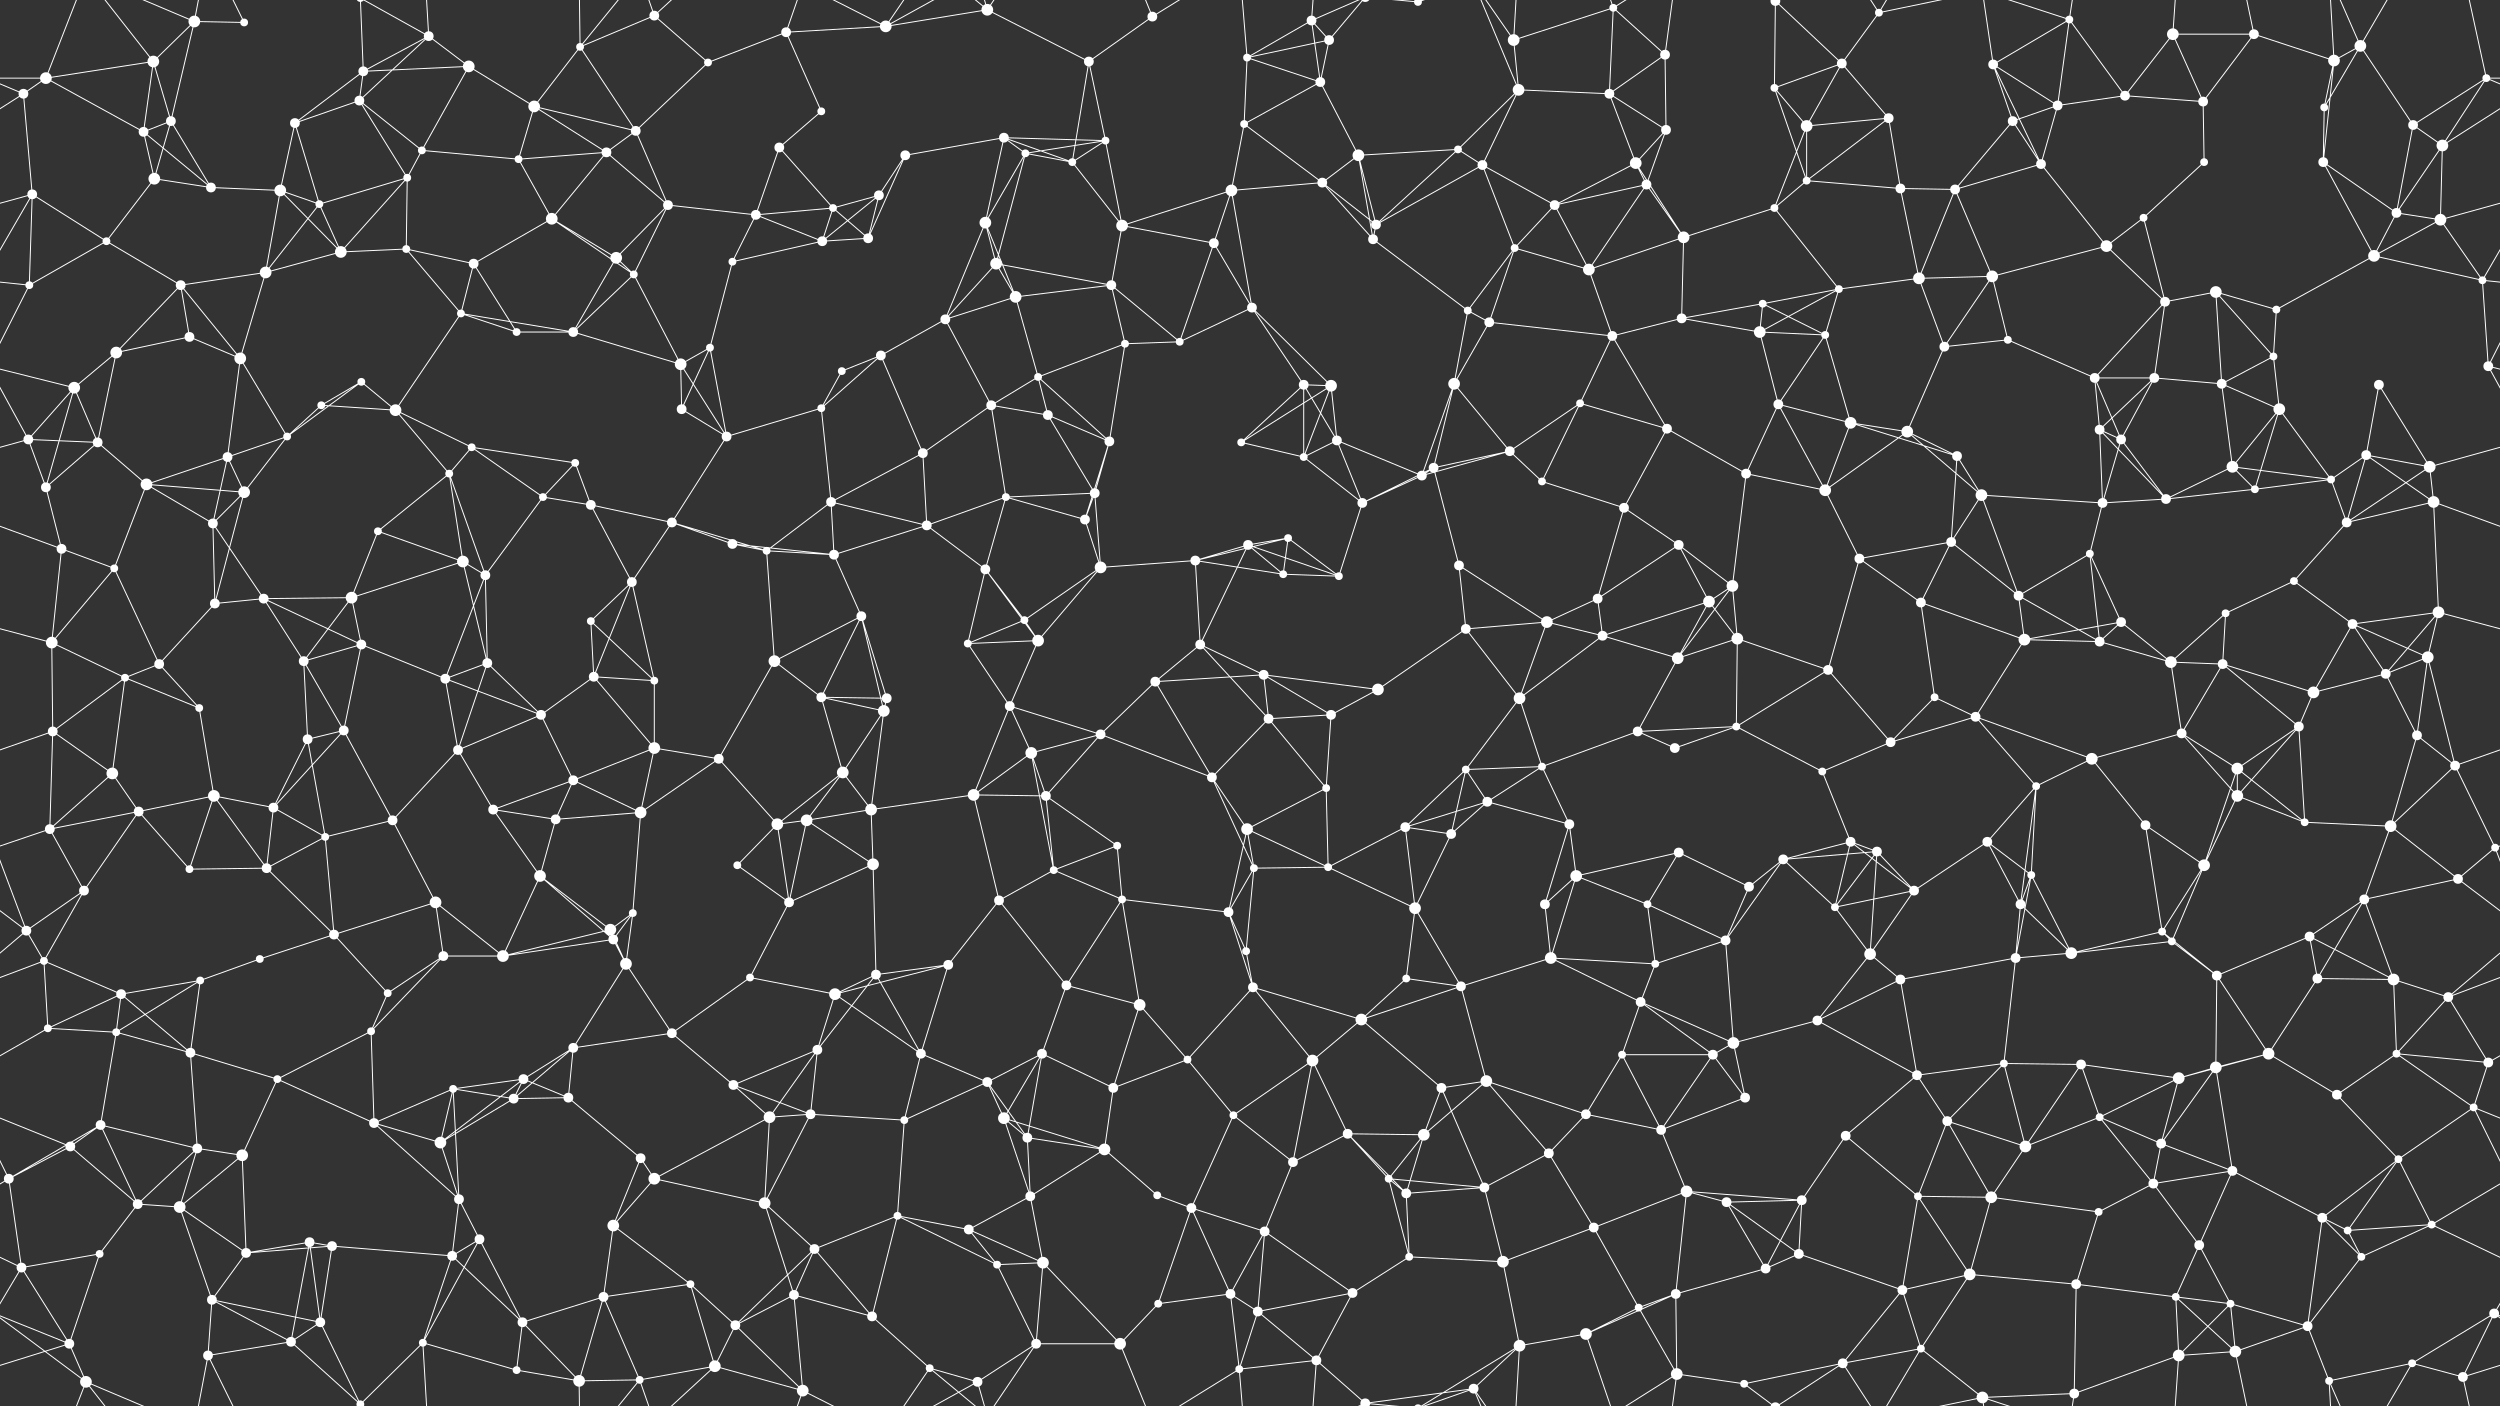 <svg xmlns="http://www.w3.org/2000/svg" width="2560" height="1440" fill="#fff"><rect width="100%" height="100%" fill="#333333" stroke="none"/><circle cx="47" cy="80" r="6"/><circle cx="157" cy="63" r="6"/><circle cx="199" cy="22" r="6"/><circle cx="250" cy="23" r="4"/><circle cx="372" cy="73" r="5"/><circle cx="439" cy="37" r="5"/><circle cx="480" cy="68" r="6"/><circle cx="594" cy="48" r="4"/><circle cx="670" cy="16" r="5"/><circle cx="725" cy="64" r="4"/><circle cx="805" cy="33" r="5"/><circle cx="907" cy="27" r="6"/><circle cx="1011" cy="10" r="6"/><circle cx="1115" cy="63" r="5"/><circle cx="1180" cy="17" r="5"/><circle cx="1277" cy="59" r="4"/><circle cx="1343" cy="21" r="5"/><circle cx="1361" cy="41" r="5"/><circle cx="1452" cy="2" r="4"/><circle cx="1452" cy="1442" r="4"/><circle cx="1550" cy="41" r="6"/><circle cx="1652" cy="8" r="4"/><circle cx="1705" cy="56" r="5"/><circle cx="1818" cy="1" r="5"/><circle cx="1818" cy="1441" r="5"/><circle cx="1886" cy="65" r="5"/><circle cx="1924" cy="13" r="4"/><circle cx="2041" cy="66" r="5"/><circle cx="2119" cy="20" r="4"/><circle cx="2225" cy="35" r="6"/><circle cx="2308" cy="35" r="5"/><circle cx="2390" cy="62" r="6"/><circle cx="2417" cy="47" r="6"/><circle cx="2546" cy="80" r="4"/><circle cx="24" cy="96" r="5"/><circle cx="147" cy="135" r="5"/><circle cx="175" cy="124" r="5"/><circle cx="302" cy="126" r="5"/><circle cx="368" cy="103" r="5"/><circle cx="432" cy="154" r="4"/><circle cx="547" cy="109" r="6"/><circle cx="621" cy="156" r="5"/><circle cx="651" cy="134" r="5"/><circle cx="798" cy="151" r="5"/><circle cx="841" cy="114" r="4"/><circle cx="927" cy="159" r="5"/><circle cx="1028" cy="141" r="5"/><circle cx="1050" cy="157" r="4"/><circle cx="1132" cy="144" r="4"/><circle cx="1274" cy="127" r="4"/><circle cx="1352" cy="84" r="5"/><circle cx="1391" cy="159" r="6"/><circle cx="1493" cy="153" r="4"/><circle cx="1555" cy="92" r="6"/><circle cx="1648" cy="96" r="5"/><circle cx="1706" cy="133" r="5"/><circle cx="1817" cy="90" r="4"/><circle cx="1850" cy="129" r="6"/><circle cx="1934" cy="121" r="5"/><circle cx="2061" cy="124" r="5"/><circle cx="2107" cy="108" r="5"/><circle cx="2176" cy="98" r="5"/><circle cx="2256" cy="104" r="5"/><circle cx="2380" cy="110" r="4"/><circle cx="2471" cy="128" r="5"/><circle cx="2501" cy="149" r="6"/><circle cx="33" cy="199" r="5"/><circle cx="158" cy="183" r="6"/><circle cx="216" cy="192" r="5"/><circle cx="287" cy="195" r="6"/><circle cx="327" cy="209" r="4"/><circle cx="417" cy="182" r="4"/><circle cx="531" cy="163" r="4"/><circle cx="565" cy="224" r="6"/><circle cx="684" cy="210" r="5"/><circle cx="774" cy="220" r="5"/><circle cx="853" cy="213" r="4"/><circle cx="900" cy="200" r="5"/><circle cx="1009" cy="228" r="6"/><circle cx="1098" cy="166" r="4"/><circle cx="1149" cy="231" r="6"/><circle cx="1261" cy="195" r="6"/><circle cx="1354" cy="187" r="5"/><circle cx="1409" cy="230" r="5"/><circle cx="1518" cy="169" r="5"/><circle cx="1592" cy="210" r="5"/><circle cx="1675" cy="167" r="6"/><circle cx="1686" cy="189" r="5"/><circle cx="1817" cy="213" r="4"/><circle cx="1850" cy="185" r="4"/><circle cx="1946" cy="193" r="5"/><circle cx="2002" cy="194" r="5"/><circle cx="2090" cy="168" r="5"/><circle cx="2195" cy="223" r="4"/><circle cx="2257" cy="166" r="4"/><circle cx="2379" cy="166" r="5"/><circle cx="2454" cy="218" r="5"/><circle cx="2499" cy="225" r="6"/><circle cx="30" cy="292" r="4"/><circle cx="109" cy="247" r="4"/><circle cx="185" cy="292" r="5"/><circle cx="272" cy="279" r="6"/><circle cx="349" cy="258" r="6"/><circle cx="416" cy="255" r="4"/><circle cx="485" cy="270" r="5"/><circle cx="631" cy="264" r="6"/><circle cx="649" cy="281" r="4"/><circle cx="750" cy="268" r="4"/><circle cx="842" cy="247" r="5"/><circle cx="889" cy="244" r="5"/><circle cx="1020" cy="270" r="6"/><circle cx="1040" cy="304" r="6"/><circle cx="1138" cy="292" r="5"/><circle cx="1243" cy="249" r="5"/><circle cx="1282" cy="315" r="5"/><circle cx="1406" cy="245" r="5"/><circle cx="1503" cy="318" r="4"/><circle cx="1551" cy="254" r="4"/><circle cx="1627" cy="276" r="6"/><circle cx="1724" cy="243" r="6"/><circle cx="1805" cy="311" r="4"/><circle cx="1883" cy="296" r="4"/><circle cx="1965" cy="285" r="6"/><circle cx="2040" cy="283" r="6"/><circle cx="2157" cy="252" r="6"/><circle cx="2217" cy="309" r="5"/><circle cx="2269" cy="299" r="6"/><circle cx="2331" cy="317" r="4"/><circle cx="2431" cy="262" r="6"/><circle cx="2542" cy="287" r="4"/><circle cx="76" cy="397" r="6"/><circle cx="119" cy="361" r="6"/><circle cx="194" cy="345" r="5"/><circle cx="246" cy="367" r="6"/><circle cx="370" cy="391" r="4"/><circle cx="472" cy="321" r="4"/><circle cx="529" cy="340" r="4"/><circle cx="587" cy="340" r="5"/><circle cx="697" cy="373" r="6"/><circle cx="727" cy="356" r="4"/><circle cx="862" cy="380" r="4"/><circle cx="902" cy="364" r="5"/><circle cx="968" cy="327" r="5"/><circle cx="1063" cy="386" r="4"/><circle cx="1152" cy="352" r="4"/><circle cx="1208" cy="350" r="4"/><circle cx="1335" cy="394" r="5"/><circle cx="1363" cy="395" r="6"/><circle cx="1489" cy="393" r="6"/><circle cx="1525" cy="330" r="5"/><circle cx="1651" cy="344" r="5"/><circle cx="1722" cy="326" r="5"/><circle cx="1802" cy="340" r="6"/><circle cx="1869" cy="343" r="4"/><circle cx="1991" cy="355" r="5"/><circle cx="2056" cy="348" r="4"/><circle cx="2145" cy="387" r="5"/><circle cx="2206" cy="387" r="5"/><circle cx="2275" cy="393" r="5"/><circle cx="2328" cy="365" r="4"/><circle cx="2436" cy="394" r="5"/><circle cx="2548" cy="375" r="5"/><circle cx="29" cy="450" r="5"/><circle cx="100" cy="453" r="5"/><circle cx="233" cy="468" r="5"/><circle cx="294" cy="447" r="4"/><circle cx="329" cy="415" r="4"/><circle cx="405" cy="420" r="6"/><circle cx="483" cy="458" r="4"/><circle cx="589" cy="474" r="4"/><circle cx="698" cy="419" r="5"/><circle cx="744" cy="447" r="5"/><circle cx="841" cy="418" r="4"/><circle cx="945" cy="464" r="5"/><circle cx="1015" cy="415" r="5"/><circle cx="1073" cy="425" r="5"/><circle cx="1136" cy="452" r="5"/><circle cx="1271" cy="453" r="4"/><circle cx="1335" cy="468" r="4"/><circle cx="1369" cy="451" r="5"/><circle cx="1468" cy="479" r="5"/><circle cx="1546" cy="462" r="5"/><circle cx="1618" cy="413" r="4"/><circle cx="1707" cy="439" r="5"/><circle cx="1821" cy="414" r="5"/><circle cx="1895" cy="433" r="6"/><circle cx="1953" cy="442" r="6"/><circle cx="2004" cy="467" r="5"/><circle cx="2150" cy="440" r="5"/><circle cx="2172" cy="450" r="5"/><circle cx="2286" cy="478" r="6"/><circle cx="2334" cy="419" r="6"/><circle cx="2423" cy="466" r="5"/><circle cx="2488" cy="478" r="6"/><circle cx="47" cy="499" r="5"/><circle cx="150" cy="496" r="6"/><circle cx="218" cy="536" r="5"/><circle cx="250" cy="504" r="6"/><circle cx="387" cy="544" r="4"/><circle cx="460" cy="485" r="4"/><circle cx="556" cy="509" r="4"/><circle cx="605" cy="517" r="5"/><circle cx="688" cy="535" r="5"/><circle cx="750" cy="557" r="5"/><circle cx="851" cy="514" r="5"/><circle cx="949" cy="538" r="5"/><circle cx="1030" cy="509" r="4"/><circle cx="1111" cy="532" r="5"/><circle cx="1121" cy="505" r="5"/><circle cx="1278" cy="558" r="5"/><circle cx="1319" cy="551" r="4"/><circle cx="1395" cy="515" r="5"/><circle cx="1456" cy="487" r="5"/><circle cx="1579" cy="493" r="4"/><circle cx="1663" cy="520" r="5"/><circle cx="1719" cy="558" r="5"/><circle cx="1788" cy="485" r="5"/><circle cx="1869" cy="502" r="6"/><circle cx="1998" cy="555" r="5"/><circle cx="2029" cy="507" r="6"/><circle cx="2153" cy="515" r="5"/><circle cx="2218" cy="511" r="5"/><circle cx="2309" cy="501" r="4"/><circle cx="2387" cy="491" r="4"/><circle cx="2403" cy="535" r="5"/><circle cx="2492" cy="514" r="6"/><circle cx="63" cy="562" r="5"/><circle cx="117" cy="582" r="4"/><circle cx="220" cy="618" r="5"/><circle cx="270" cy="613" r="5"/><circle cx="360" cy="612" r="6"/><circle cx="474" cy="575" r="6"/><circle cx="497" cy="589" r="5"/><circle cx="605" cy="636" r="4"/><circle cx="647" cy="596" r="5"/><circle cx="785" cy="564" r="4"/><circle cx="854" cy="568" r="5"/><circle cx="882" cy="631" r="5"/><circle cx="1009" cy="583" r="5"/><circle cx="1049" cy="635" r="4"/><circle cx="1127" cy="581" r="6"/><circle cx="1224" cy="574" r="5"/><circle cx="1314" cy="588" r="4"/><circle cx="1371" cy="590" r="4"/><circle cx="1494" cy="579" r="5"/><circle cx="1584" cy="637" r="6"/><circle cx="1636" cy="613" r="5"/><circle cx="1750" cy="616" r="6"/><circle cx="1774" cy="600" r="6"/><circle cx="1904" cy="572" r="5"/><circle cx="1967" cy="617" r="5"/><circle cx="2067" cy="610" r="5"/><circle cx="2140" cy="567" r="4"/><circle cx="2172" cy="637" r="5"/><circle cx="2279" cy="628" r="4"/><circle cx="2349" cy="595" r="4"/><circle cx="2409" cy="639" r="5"/><circle cx="2497" cy="627" r="6"/><circle cx="53" cy="658" r="6"/><circle cx="128" cy="694" r="4"/><circle cx="163" cy="680" r="5"/><circle cx="311" cy="677" r="5"/><circle cx="370" cy="660" r="5"/><circle cx="456" cy="695" r="5"/><circle cx="499" cy="679" r="5"/><circle cx="608" cy="693" r="5"/><circle cx="670" cy="697" r="4"/><circle cx="793" cy="677" r="6"/><circle cx="841" cy="714" r="5"/><circle cx="908" cy="715" r="5"/><circle cx="991" cy="659" r="4"/><circle cx="1063" cy="656" r="6"/><circle cx="1183" cy="698" r="5"/><circle cx="1229" cy="660" r="5"/><circle cx="1294" cy="691" r="5"/><circle cx="1411" cy="706" r="6"/><circle cx="1501" cy="644" r="5"/><circle cx="1556" cy="715" r="6"/><circle cx="1641" cy="651" r="5"/><circle cx="1718" cy="674" r="6"/><circle cx="1779" cy="654" r="6"/><circle cx="1872" cy="686" r="5"/><circle cx="1981" cy="714" r="4"/><circle cx="2073" cy="655" r="6"/><circle cx="2150" cy="657" r="5"/><circle cx="2223" cy="678" r="6"/><circle cx="2276" cy="680" r="5"/><circle cx="2369" cy="709" r="6"/><circle cx="2443" cy="690" r="5"/><circle cx="2486" cy="673" r="6"/><circle cx="54" cy="749" r="5"/><circle cx="115" cy="792" r="6"/><circle cx="204" cy="725" r="4"/><circle cx="315" cy="757" r="5"/><circle cx="352" cy="748" r="5"/><circle cx="469" cy="768" r="5"/><circle cx="554" cy="732" r="5"/><circle cx="587" cy="799" r="5"/><circle cx="670" cy="766" r="6"/><circle cx="736" cy="777" r="5"/><circle cx="863" cy="791" r="6"/><circle cx="905" cy="728" r="6"/><circle cx="1034" cy="723" r="5"/><circle cx="1056" cy="771" r="6"/><circle cx="1127" cy="752" r="5"/><circle cx="1241" cy="796" r="5"/><circle cx="1299" cy="736" r="5"/><circle cx="1363" cy="732" r="5"/><circle cx="1501" cy="788" r="4"/><circle cx="1579" cy="785" r="4"/><circle cx="1677" cy="749" r="5"/><circle cx="1715" cy="766" r="5"/><circle cx="1778" cy="744" r="4"/><circle cx="1866" cy="790" r="4"/><circle cx="1936" cy="760" r="5"/><circle cx="2023" cy="734" r="5"/><circle cx="2142" cy="777" r="6"/><circle cx="2234" cy="751" r="5"/><circle cx="2291" cy="787" r="6"/><circle cx="2354" cy="744" r="5"/><circle cx="2475" cy="753" r="5"/><circle cx="2514" cy="784" r="5"/><circle cx="51" cy="849" r="5"/><circle cx="142" cy="831" r="5"/><circle cx="219" cy="815" r="6"/><circle cx="280" cy="827" r="5"/><circle cx="333" cy="857" r="4"/><circle cx="402" cy="840" r="5"/><circle cx="505" cy="829" r="5"/><circle cx="569" cy="839" r="5"/><circle cx="656" cy="832" r="6"/><circle cx="796" cy="844" r="6"/><circle cx="826" cy="840" r="6"/><circle cx="892" cy="829" r="6"/><circle cx="997" cy="814" r="6"/><circle cx="1071" cy="815" r="5"/><circle cx="1144" cy="866" r="4"/><circle cx="1277" cy="849" r="6"/><circle cx="1358" cy="807" r="4"/><circle cx="1439" cy="847" r="5"/><circle cx="1486" cy="854" r="5"/><circle cx="1523" cy="821" r="5"/><circle cx="1607" cy="844" r="5"/><circle cx="1719" cy="873" r="5"/><circle cx="1826" cy="880" r="5"/><circle cx="1895" cy="862" r="5"/><circle cx="1922" cy="872" r="5"/><circle cx="2035" cy="862" r="5"/><circle cx="2085" cy="805" r="4"/><circle cx="2197" cy="845" r="5"/><circle cx="2291" cy="815" r="6"/><circle cx="2360" cy="842" r="4"/><circle cx="2448" cy="846" r="6"/><circle cx="2555" cy="868" r="4"/><circle cx="27" cy="953" r="5"/><circle cx="86" cy="912" r="5"/><circle cx="194" cy="890" r="4"/><circle cx="273" cy="889" r="5"/><circle cx="342" cy="957" r="5"/><circle cx="446" cy="924" r="6"/><circle cx="553" cy="897" r="6"/><circle cx="625" cy="952" r="6"/><circle cx="648" cy="935" r="4"/><circle cx="755" cy="886" r="4"/><circle cx="808" cy="924" r="5"/><circle cx="894" cy="885" r="6"/><circle cx="1023" cy="922" r="5"/><circle cx="1079" cy="891" r="4"/><circle cx="1149" cy="921" r="4"/><circle cx="1258" cy="934" r="5"/><circle cx="1284" cy="889" r="4"/><circle cx="1360" cy="888" r="4"/><circle cx="1449" cy="930" r="6"/><circle cx="1582" cy="926" r="5"/><circle cx="1614" cy="897" r="6"/><circle cx="1687" cy="926" r="4"/><circle cx="1791" cy="908" r="5"/><circle cx="1879" cy="929" r="4"/><circle cx="1960" cy="912" r="5"/><circle cx="2069" cy="926" r="5"/><circle cx="2080" cy="896" r="4"/><circle cx="2214" cy="954" r="4"/><circle cx="2257" cy="886" r="6"/><circle cx="2365" cy="959" r="5"/><circle cx="2421" cy="921" r="5"/><circle cx="2517" cy="900" r="5"/><circle cx="45" cy="984" r="4"/><circle cx="124" cy="1018" r="5"/><circle cx="205" cy="1004" r="4"/><circle cx="266" cy="982" r="4"/><circle cx="397" cy="1017" r="4"/><circle cx="454" cy="979" r="5"/><circle cx="515" cy="979" r="6"/><circle cx="628" cy="962" r="5"/><circle cx="641" cy="987" r="6"/><circle cx="768" cy="1001" r="4"/><circle cx="855" cy="1018" r="6"/><circle cx="897" cy="998" r="5"/><circle cx="971" cy="988" r="5"/><circle cx="1092" cy="1009" r="5"/><circle cx="1167" cy="1029" r="6"/><circle cx="1276" cy="974" r="4"/><circle cx="1283" cy="1011" r="5"/><circle cx="1440" cy="1002" r="4"/><circle cx="1496" cy="1010" r="5"/><circle cx="1588" cy="981" r="6"/><circle cx="1680" cy="1026" r="5"/><circle cx="1695" cy="987" r="4"/><circle cx="1767" cy="963" r="5"/><circle cx="1915" cy="977" r="6"/><circle cx="1946" cy="1003" r="5"/><circle cx="2064" cy="981" r="5"/><circle cx="2121" cy="976" r="6"/><circle cx="2224" cy="964" r="4"/><circle cx="2270" cy="999" r="5"/><circle cx="2373" cy="1002" r="5"/><circle cx="2451" cy="1003" r="6"/><circle cx="2507" cy="1021" r="5"/><circle cx="49" cy="1053" r="4"/><circle cx="119" cy="1057" r="4"/><circle cx="195" cy="1078" r="5"/><circle cx="284" cy="1105" r="4"/><circle cx="380" cy="1056" r="4"/><circle cx="464" cy="1115" r="4"/><circle cx="536" cy="1105" r="5"/><circle cx="587" cy="1073" r="5"/><circle cx="688" cy="1058" r="5"/><circle cx="751" cy="1111" r="5"/><circle cx="837" cy="1075" r="5"/><circle cx="943" cy="1079" r="5"/><circle cx="1011" cy="1108" r="5"/><circle cx="1067" cy="1079" r="5"/><circle cx="1140" cy="1114" r="5"/><circle cx="1216" cy="1085" r="4"/><circle cx="1344" cy="1086" r="6"/><circle cx="1394" cy="1044" r="6"/><circle cx="1476" cy="1114" r="5"/><circle cx="1522" cy="1107" r="6"/><circle cx="1661" cy="1080" r="4"/><circle cx="1754" cy="1080" r="5"/><circle cx="1775" cy="1068" r="6"/><circle cx="1861" cy="1045" r="5"/><circle cx="1963" cy="1101" r="5"/><circle cx="2052" cy="1089" r="4"/><circle cx="2131" cy="1090" r="5"/><circle cx="2231" cy="1104" r="6"/><circle cx="2269" cy="1093" r="6"/><circle cx="2323" cy="1079" r="6"/><circle cx="2454" cy="1079" r="4"/><circle cx="2548" cy="1088" r="5"/><circle cx="72" cy="1174" r="5"/><circle cx="103" cy="1152" r="5"/><circle cx="202" cy="1176" r="5"/><circle cx="248" cy="1183" r="6"/><circle cx="383" cy="1150" r="5"/><circle cx="451" cy="1170" r="6"/><circle cx="526" cy="1125" r="5"/><circle cx="582" cy="1124" r="5"/><circle cx="656" cy="1186" r="5"/><circle cx="788" cy="1144" r="6"/><circle cx="830" cy="1141" r="5"/><circle cx="926" cy="1147" r="4"/><circle cx="1028" cy="1145" r="6"/><circle cx="1052" cy="1165" r="5"/><circle cx="1131" cy="1177" r="6"/><circle cx="1263" cy="1142" r="4"/><circle cx="1324" cy="1190" r="5"/><circle cx="1380" cy="1161" r="5"/><circle cx="1458" cy="1162" r="6"/><circle cx="1586" cy="1181" r="5"/><circle cx="1624" cy="1141" r="5"/><circle cx="1701" cy="1157" r="5"/><circle cx="1787" cy="1124" r="5"/><circle cx="1890" cy="1163" r="5"/><circle cx="1994" cy="1148" r="5"/><circle cx="2074" cy="1174" r="6"/><circle cx="2150" cy="1144" r="4"/><circle cx="2213" cy="1171" r="5"/><circle cx="2286" cy="1199" r="5"/><circle cx="2393" cy="1121" r="5"/><circle cx="2456" cy="1187" r="4"/><circle cx="2533" cy="1134" r="4"/><circle cx="9" cy="1207" r="5"/><circle cx="141" cy="1233" r="5"/><circle cx="184" cy="1236" r="6"/><circle cx="317" cy="1272" r="5"/><circle cx="340" cy="1276" r="5"/><circle cx="470" cy="1228" r="5"/><circle cx="491" cy="1269" r="5"/><circle cx="628" cy="1255" r="6"/><circle cx="670" cy="1207" r="6"/><circle cx="783" cy="1232" r="6"/><circle cx="834" cy="1279" r="5"/><circle cx="919" cy="1245" r="4"/><circle cx="992" cy="1259" r="5"/><circle cx="1055" cy="1225" r="5"/><circle cx="1185" cy="1224" r="4"/><circle cx="1220" cy="1237" r="5"/><circle cx="1295" cy="1261" r="5"/><circle cx="1422" cy="1207" r="4"/><circle cx="1440" cy="1222" r="5"/><circle cx="1520" cy="1216" r="5"/><circle cx="1632" cy="1257" r="5"/><circle cx="1727" cy="1220" r="6"/><circle cx="1768" cy="1231" r="5"/><circle cx="1845" cy="1229" r="5"/><circle cx="1964" cy="1225" r="4"/><circle cx="2039" cy="1226" r="6"/><circle cx="2149" cy="1241" r="4"/><circle cx="2205" cy="1212" r="5"/><circle cx="2252" cy="1275" r="5"/><circle cx="2378" cy="1247" r="5"/><circle cx="2404" cy="1260" r="4"/><circle cx="2490" cy="1254" r="4"/><circle cx="22" cy="1298" r="5"/><circle cx="102" cy="1284" r="4"/><circle cx="217" cy="1331" r="5"/><circle cx="252" cy="1283" r="5"/><circle cx="328" cy="1354" r="5"/><circle cx="463" cy="1286" r="5"/><circle cx="535" cy="1354" r="5"/><circle cx="618" cy="1328" r="5"/><circle cx="707" cy="1315" r="4"/><circle cx="753" cy="1357" r="5"/><circle cx="813" cy="1326" r="5"/><circle cx="893" cy="1348" r="5"/><circle cx="1021" cy="1295" r="4"/><circle cx="1068" cy="1293" r="6"/><circle cx="1186" cy="1335" r="4"/><circle cx="1260" cy="1325" r="5"/><circle cx="1288" cy="1343" r="5"/><circle cx="1385" cy="1324" r="5"/><circle cx="1443" cy="1287" r="4"/><circle cx="1539" cy="1292" r="6"/><circle cx="1678" cy="1339" r="4"/><circle cx="1716" cy="1325" r="5"/><circle cx="1808" cy="1299" r="5"/><circle cx="1842" cy="1284" r="5"/><circle cx="1948" cy="1321" r="5"/><circle cx="2017" cy="1305" r="6"/><circle cx="2126" cy="1315" r="5"/><circle cx="2228" cy="1328" r="4"/><circle cx="2284" cy="1335" r="4"/><circle cx="2363" cy="1358" r="5"/><circle cx="2418" cy="1287" r="4"/><circle cx="2554" cy="1345" r="5"/><circle cx="71" cy="1376" r="5"/><circle cx="88" cy="1415" r="6"/><circle cx="213" cy="1388" r="5"/><circle cx="298" cy="1374" r="5"/><circle cx="369" cy="1438" r="4"/><circle cx="369" cy="-2" r="4"/><circle cx="433" cy="1375" r="4"/><circle cx="529" cy="1403" r="4"/><circle cx="593" cy="1414" r="6"/><circle cx="655" cy="1413" r="4"/><circle cx="732" cy="1399" r="6"/><circle cx="822" cy="1424" r="6"/><circle cx="952" cy="1401" r="4"/><circle cx="1001" cy="1415" r="5"/><circle cx="1061" cy="1376" r="5"/><circle cx="1147" cy="1376" r="6"/><circle cx="1269" cy="1402" r="4"/><circle cx="1348" cy="1393" r="5"/><circle cx="1398" cy="1437" r="5"/><circle cx="1398" cy="-3" r="5"/><circle cx="1509" cy="1422" r="5"/><circle cx="1556" cy="1378" r="6"/><circle cx="1624" cy="1366" r="6"/><circle cx="1717" cy="1407" r="6"/><circle cx="1786" cy="1417" r="4"/><circle cx="1887" cy="1396" r="5"/><circle cx="1967" cy="1381" r="4"/><circle cx="2030" cy="1431" r="6"/><circle cx="2124" cy="1427" r="5"/><circle cx="2231" cy="1388" r="6"/><circle cx="2289" cy="1384" r="6"/><circle cx="2385" cy="1414" r="4"/><circle cx="2470" cy="1396" r="4"/><circle cx="2522" cy="1410" r="5"/><path stroke="#fff" d="M47 80L157 63M47 80L-14 80M47 80L24 96M47 80L147 135M47 80L88 -25M2607 80L2546 80M47 1520L88 1415M157 63L199 22M157 63L147 135M157 63L175 124M157 63L88 -25M157 1503L88 1415M199 22L250 23M199 22L175 124M199 22L88 -25M199 22L213 -52M199 1462L88 1415M199 1462L213 1388M250 23L213 -52M250 1463L213 1388M372 73L439 37M372 73L480 68M372 73L302 126M372 73L368 103M372 73L369 -2M372 1513L369 1438M439 37L480 68M439 37L368 103M439 37L369 -2M439 37L433 -65M439 1477L369 1438M439 1477L433 1375M480 68L432 154M480 68L547 109M594 48L670 16M594 48L547 109M594 48L651 134M594 48L593 -26M594 48L655 -27M594 1488L593 1414M594 1488L655 1413M670 16L725 64M670 16L655 -27M670 16L732 -41M670 1456L655 1413M670 1456L732 1399M725 64L805 33M725 64L651 134M805 33L907 27M805 33L841 114M805 33L822 -16M805 1473L822 1424M907 27L1011 10M907 27L822 -16M907 27L952 -39M907 27L1001 -25M907 1467L822 1424M907 1467L952 1401M907 1467L1001 1415M1011 10L1115 63M1011 10L952 -39M1011 10L1001 -25M1011 10L1061 -64M1011 1450L952 1401M1011 1450L1001 1415M1011 1450L1061 1376M1115 63L1180 17M1115 63L1132 144M1115 63L1098 166M1180 17L1147 -64M1180 17L1269 -38M1180 1457L1147 1376M1180 1457L1269 1402M1277 59L1343 21M1277 59L1361 41M1277 59L1274 127M1277 59L1352 84M1277 59L1269 -38M1277 1499L1269 1402M1343 21L1361 41M1343 21L1352 84M1343 21L1348 -47M1343 21L1398 -3M1343 1461L1348 1393M1343 1461L1398 1437M1361 41L1352 84M1361 41L1398 -3M1361 1481L1398 1437M1452 2L1398 -3M1452 2L1509 -18M1452 2L1556 -62M1452 1442L1398 1437M1452 1442L1509 1422M1452 1442L1556 1378M1550 41L1652 8M1550 41L1555 92M1550 41L1509 -18M1550 41L1556 -62M1550 1481L1509 1422M1550 1481L1556 1378M1652 8L1705 56M1652 8L1648 96M1652 8L1624 -74M1652 8L1717 -33M1652 1448L1624 1366M1652 1448L1717 1407M1705 56L1648 96M1705 56L1706 133M1705 56L1717 -33M1705 1496L1717 1407M1818 1L1886 65M1818 1L1817 90M1818 1L1786 -23M1818 1L1887 -44M1818 1441L1786 1417M1818 1441L1887 1396M1886 65L1924 13M1886 65L1817 90M1886 65L1850 129M1886 65L1934 121M1924 13L1887 -44M1924 13L1967 -59M1924 13L2030 -9M1924 1453L1887 1396M1924 1453L1967 1381M1924 1453L2030 1431M2041 66L2119 20M2041 66L2061 124M2041 66L2107 108M2041 66L2090 168M2041 66L2030 -9M2041 1506L2030 1431M2119 20L2107 108M2119 20L2176 98M2119 20L2030 -9M2119 20L2124 -13M2119 1460L2030 1431M2119 1460L2124 1427M2225 35L2308 35M2225 35L2176 98M2225 35L2256 104M2225 35L2231 -52M2225 1475L2231 1388M2308 35L2390 62M2308 35L2256 104M2308 35L2289 -56M2308 1475L2289 1384M2390 62L2417 47M2390 62L2380 110M2390 62L2379 166M2390 62L2385 -26M2390 1502L2385 1414M2417 47L2380 110M2417 47L2471 128M2417 47L2385 -26M2417 47L2470 -44M2417 1487L2385 1414M2417 1487L2470 1396M2546 80L2584 96M2546 80L2471 128M2546 80L2501 149M2546 80L2522 -30M-14 80L24 96M2546 1520L2522 1410M24 96L-59 149M24 96L33 199M2584 96L2501 149M147 135L175 124M147 135L158 183M147 135L216 192M175 124L158 183M175 124L216 192M302 126L368 103M302 126L287 195M302 126L327 209M368 103L432 154M368 103L417 182M432 154L417 182M432 154L531 163M547 109L621 156M547 109L651 134M547 109L531 163M621 156L651 134M621 156L531 163M621 156L565 224M621 156L684 210M651 134L684 210M798 151L841 114M798 151L774 220M798 151L853 213M927 159L1028 141M927 159L900 200M927 159L889 244M1028 141L1050 157M1028 141L1132 144M1028 141L1009 228M1028 141L1098 166M1050 157L1132 144M1050 157L1009 228M1050 157L1098 166M1050 157L1020 270M1132 144L1098 166M1132 144L1149 231M1274 127L1352 84M1274 127L1261 195M1274 127L1354 187M1352 84L1391 159M1391 159L1493 153M1391 159L1354 187M1391 159L1409 230M1391 159L1406 245M1493 153L1555 92M1493 153L1409 230M1493 153L1518 169M1555 92L1648 96M1555 92L1518 169M1555 92L1509 -18M1555 1532L1509 1422M1648 96L1706 133M1648 96L1675 167M1706 133L1675 167M1706 133L1686 189M1817 90L1850 129M1817 90L1850 185M1850 129L1934 121M1850 129L1817 213M1850 129L1850 185M1934 121L1850 185M1934 121L1946 193M2061 124L2107 108M2061 124L2002 194M2061 124L2090 168M2107 108L2176 98M2107 108L2090 168M2176 98L2256 104M2256 104L2257 166M2380 110L2379 166M2471 128L2501 149M2471 128L2454 218M2501 149L2454 218M2501 149L2499 225M33 199L-61 225M33 199L30 292M33 199L109 247M33 199L-18 287M2593 199L2499 225M2593 199L2542 287M158 183L216 192M158 183L109 247M216 192L287 195M287 195L327 209M287 195L272 279M287 195L349 258M327 209L417 182M327 209L272 279M327 209L349 258M417 182L349 258M417 182L416 255M531 163L565 224M565 224L485 270M565 224L631 264M565 224L649 281M684 210L774 220M684 210L631 264M684 210L649 281M774 220L853 213M774 220L750 268M774 220L842 247M853 213L900 200M853 213L842 247M853 213L889 244M900 200L842 247M900 200L889 244M1009 228L1020 270M1009 228L1040 304M1009 228L968 327M1098 166L1149 231M1149 231L1261 195M1149 231L1138 292M1149 231L1243 249M1261 195L1354 187M1261 195L1243 249M1261 195L1282 315M1354 187L1409 230M1354 187L1406 245M1409 230L1518 169M1409 230L1406 245M1518 169L1592 210M1518 169L1551 254M1592 210L1675 167M1592 210L1686 189M1592 210L1551 254M1592 210L1627 276M1675 167L1686 189M1675 167L1724 243M1686 189L1627 276M1686 189L1724 243M1817 213L1850 185M1817 213L1724 243M1817 213L1883 296M1850 185L1946 193M1946 193L2002 194M1946 193L1965 285M2002 194L2090 168M2002 194L1965 285M2002 194L2040 283M2090 168L2157 252M2195 223L2257 166M2195 223L2157 252M2195 223L2217 309M2379 166L2454 218M2379 166L2431 262M2454 218L2499 225M2454 218L2431 262M2499 225L2431 262M2499 225L2542 287M30 292L109 247M30 292L-18 287M30 292L-12 375M2590 292L2542 287M2590 292L2548 375M109 247L185 292M185 292L272 279M185 292L119 361M185 292L194 345M185 292L246 367M272 279L349 258M272 279L246 367M349 258L416 255M416 255L485 270M416 255L472 321M485 270L472 321M485 270L529 340M631 264L649 281M631 264L587 340M649 281L587 340M649 281L697 373M750 268L842 247M750 268L727 356M842 247L889 244M1020 270L1040 304M1020 270L1138 292M1020 270L968 327M1040 304L1138 292M1040 304L968 327M1040 304L1063 386M1138 292L1152 352M1138 292L1208 350M1243 249L1282 315M1243 249L1208 350M1282 315L1208 350M1282 315L1335 394M1282 315L1363 395M1406 245L1503 318M1503 318L1551 254M1503 318L1489 393M1503 318L1525 330M1551 254L1627 276M1551 254L1525 330M1627 276L1724 243M1627 276L1651 344M1724 243L1722 326M1805 311L1883 296M1805 311L1722 326M1805 311L1802 340M1805 311L1869 343M1883 296L1965 285M1883 296L1802 340M1883 296L1869 343M1965 285L2040 283M1965 285L1991 355M2040 283L2157 252M2040 283L1991 355M2040 283L2056 348M2157 252L2217 309M2217 309L2269 299M2217 309L2145 387M2217 309L2206 387M2269 299L2331 317M2269 299L2275 393M2269 299L2328 365M2331 317L2431 262M2331 317L2328 365M2431 262L2542 287M2542 287L2548 375M76 397L119 361M76 397L-12 375M76 397L29 450M76 397L100 453M76 397L47 499M2636 397L2548 375M119 361L194 345M119 361L100 453M194 345L246 367M246 367L233 468M246 367L294 447M370 391L294 447M370 391L329 415M370 391L405 420M472 321L529 340M472 321L587 340M472 321L405 420M529 340L587 340M587 340L697 373M697 373L727 356M697 373L698 419M697 373L744 447M727 356L698 419M727 356L744 447M862 380L902 364M862 380L841 418M902 364L968 327M902 364L841 418M902 364L945 464M968 327L1015 415M1063 386L1152 352M1063 386L1015 415M1063 386L1073 425M1063 386L1136 452M1152 352L1208 350M1152 352L1136 452M1335 394L1363 395M1335 394L1271 453M1335 394L1335 468M1335 394L1369 451M1363 395L1271 453M1363 395L1335 468M1363 395L1369 451M1489 393L1525 330M1489 393L1468 479M1489 393L1546 462M1489 393L1456 487M1525 330L1651 344M1651 344L1722 326M1651 344L1618 413M1651 344L1707 439M1722 326L1802 340M1802 340L1869 343M1802 340L1821 414M1869 343L1821 414M1869 343L1895 433M1991 355L2056 348M1991 355L1953 442M2056 348L2145 387M2145 387L2206 387M2145 387L2150 440M2145 387L2172 450M2206 387L2275 393M2206 387L2150 440M2206 387L2172 450M2275 393L2328 365M2275 393L2286 478M2275 393L2334 419M2328 365L2334 419M2436 394L2423 466M2436 394L2488 478M2548 375L2589 450M-12 375L29 450M29 450L100 453M29 450L-72 478M29 450L47 499M2589 450L2488 478M100 453L47 499M100 453L150 496M233 468L294 447M233 468L150 496M233 468L218 536M233 468L250 504M294 447L329 415M294 447L250 504M329 415L405 420M405 420L483 458M405 420L460 485M483 458L589 474M483 458L460 485M483 458L556 509M589 474L556 509M589 474L605 517M698 419L744 447M744 447L841 418M744 447L688 535M841 418L851 514M945 464L1015 415M945 464L851 514M945 464L949 538M1015 415L1073 425M1015 415L1030 509M1073 425L1136 452M1073 425L1121 505M1136 452L1111 532M1136 452L1121 505M1271 453L1335 468M1335 468L1369 451M1335 468L1395 515M1369 451L1395 515M1369 451L1456 487M1468 479L1546 462M1468 479L1395 515M1468 479L1456 487M1468 479L1494 579M1546 462L1618 413M1546 462L1456 487M1546 462L1579 493M1618 413L1707 439M1618 413L1579 493M1707 439L1663 520M1707 439L1788 485M1821 414L1895 433M1821 414L1788 485M1821 414L1869 502M1895 433L1953 442M1895 433L2004 467M1895 433L1869 502M1953 442L2004 467M1953 442L1869 502M1953 442L2029 507M2004 467L1998 555M2004 467L2029 507M2150 440L2172 450M2150 440L2153 515M2150 440L2218 511M2172 450L2153 515M2172 450L2218 511M2286 478L2334 419M2286 478L2218 511M2286 478L2309 501M2286 478L2387 491M2334 419L2309 501M2334 419L2387 491M2423 466L2488 478M2423 466L2387 491M2423 466L2403 535M2423 466L2492 514M2488 478L2403 535M2488 478L2492 514M47 499L63 562M150 496L218 536M150 496L250 504M150 496L117 582M218 536L250 504M218 536L220 618M218 536L270 613M250 504L220 618M387 544L460 485M387 544L360 612M387 544L474 575M460 485L474 575M460 485L497 589M556 509L605 517M556 509L497 589M605 517L688 535M605 517L647 596M688 535L750 557M688 535L647 596M688 535L785 564M750 557L785 564M750 557L854 568M851 514L949 538M851 514L785 564M851 514L854 568M949 538L1030 509M949 538L854 568M949 538L1009 583M1030 509L1111 532M1030 509L1121 505M1030 509L1009 583M1111 532L1121 505M1111 532L1127 581M1121 505L1127 581M1278 558L1319 551M1278 558L1224 574M1278 558L1314 588M1278 558L1371 590M1278 558L1229 660M1319 551L1224 574M1319 551L1314 588M1319 551L1371 590M1395 515L1456 487M1395 515L1371 590M1579 493L1663 520M1663 520L1719 558M1663 520L1636 613M1719 558L1636 613M1719 558L1750 616M1719 558L1774 600M1788 485L1869 502M1788 485L1774 600M1869 502L1904 572M1998 555L2029 507M1998 555L1904 572M1998 555L1967 617M1998 555L2067 610M2029 507L2153 515M2029 507L2067 610M2153 515L2218 511M2153 515L2140 567M2218 511L2309 501M2309 501L2387 491M2387 491L2403 535M2403 535L2492 514M2403 535L2349 595M2492 514L2623 562M2492 514L2497 627M-68 514L63 562M63 562L117 582M63 562L53 658M117 582L53 658M117 582L163 680M220 618L270 613M220 618L163 680M270 613L360 612M270 613L311 677M270 613L370 660M360 612L474 575M360 612L311 677M360 612L370 660M474 575L497 589M474 575L499 679M497 589L456 695M497 589L499 679M605 636L647 596M605 636L608 693M605 636L670 697M647 596L608 693M647 596L670 697M785 564L854 568M785 564L793 677M854 568L882 631M882 631L793 677M882 631L841 714M882 631L908 715M882 631L905 728M1009 583L1049 635M1009 583L991 659M1009 583L1063 656M1049 635L1127 581M1049 635L991 659M1049 635L1063 656M1127 581L1224 574M1127 581L1063 656M1224 574L1314 588M1224 574L1229 660M1314 588L1371 590M1494 579L1584 637M1494 579L1501 644M1584 637L1636 613M1584 637L1501 644M1584 637L1556 715M1584 637L1641 651M1636 613L1641 651M1750 616L1774 600M1750 616L1641 651M1750 616L1718 674M1750 616L1779 654M1774 600L1718 674M1774 600L1779 654M1904 572L1967 617M1904 572L1872 686M1967 617L1981 714M1967 617L2073 655M2067 610L2140 567M2067 610L2073 655M2067 610L2150 657M2140 567L2172 637M2140 567L2150 657M2172 637L2073 655M2172 637L2150 657M2172 637L2223 678M2279 628L2349 595M2279 628L2223 678M2279 628L2276 680M2349 595L2409 639M2409 639L2497 627M2409 639L2369 709M2409 639L2443 690M2409 639L2486 673M2497 627L2613 658M2497 627L2443 690M2497 627L2486 673M-63 627L53 658M53 658L128 694M53 658L54 749M128 694L163 680M128 694L54 749M128 694L115 792M128 694L204 725M163 680L204 725M311 677L370 660M311 677L315 757M311 677L352 748M370 660L456 695M370 660L352 748M456 695L499 679M456 695L469 768M456 695L554 732M499 679L469 768M499 679L554 732M608 693L670 697M608 693L554 732M608 693L670 766M670 697L670 766M793 677L841 714M793 677L736 777M841 714L908 715M841 714L863 791M841 714L905 728M908 715L905 728M991 659L1063 656M991 659L1034 723M1063 656L1034 723M1183 698L1229 660M1183 698L1294 691M1183 698L1127 752M1183 698L1241 796M1229 660L1294 691M1229 660L1299 736M1294 691L1411 706M1294 691L1299 736M1294 691L1363 732M1411 706L1501 644M1411 706L1363 732M1501 644L1556 715M1556 715L1641 651M1556 715L1501 788M1556 715L1579 785M1641 651L1718 674M1718 674L1779 654M1718 674L1677 749M1779 654L1872 686M1779 654L1778 744M1872 686L1778 744M1872 686L1936 760M1981 714L1936 760M1981 714L2023 734M2073 655L2150 657M2073 655L2023 734M2150 657L2223 678M2223 678L2276 680M2223 678L2234 751M2276 680L2369 709M2276 680L2234 751M2276 680L2354 744M2369 709L2443 690M2369 709L2354 744M2443 690L2486 673M2443 690L2475 753M2486 673L2475 753M2486 673L2514 784M54 749L115 792M54 749L-46 784M54 749L51 849M2614 749L2514 784M115 792L51 849M115 792L142 831M204 725L219 815M315 757L352 748M315 757L280 827M315 757L333 857M352 748L280 827M352 748L402 840M469 768L554 732M469 768L402 840M469 768L505 829M554 732L587 799M587 799L670 766M587 799L505 829M587 799L569 839M587 799L656 832M670 766L736 777M670 766L656 832M736 777L656 832M736 777L796 844M863 791L905 728M863 791L796 844M863 791L826 840M863 791L892 829M905 728L892 829M1034 723L1056 771M1034 723L1127 752M1034 723L997 814M1056 771L1127 752M1056 771L997 814M1056 771L1071 815M1056 771L1079 891M1127 752L1241 796M1127 752L1071 815M1241 796L1299 736M1241 796L1277 849M1241 796L1284 889M1299 736L1363 732M1299 736L1358 807M1363 732L1358 807M1501 788L1579 785M1501 788L1439 847M1501 788L1486 854M1501 788L1523 821M1579 785L1677 749M1579 785L1523 821M1579 785L1607 844M1677 749L1715 766M1677 749L1778 744M1715 766L1778 744M1778 744L1866 790M1866 790L1936 760M1866 790L1895 862M1936 760L2023 734M2023 734L2142 777M2023 734L2085 805M2142 777L2234 751M2142 777L2085 805M2142 777L2197 845M2234 751L2291 787M2234 751L2291 815M2291 787L2354 744M2291 787L2291 815M2291 787L2360 842M2291 787L2257 886M2354 744L2291 815M2354 744L2360 842M2475 753L2514 784M2475 753L2448 846M2514 784L2448 846M2514 784L2555 868M51 849L142 831M51 849L-5 868M51 849L86 912M2611 849L2555 868M142 831L219 815M142 831L86 912M142 831L194 890M219 815L280 827M219 815L194 890M219 815L273 889M280 827L333 857M280 827L273 889M333 857L402 840M333 857L273 889M333 857L342 957M402 840L446 924M505 829L569 839M505 829L553 897M569 839L656 832M569 839L553 897M656 832L648 935M796 844L826 840M796 844L755 886M796 844L808 924M826 840L892 829M826 840L808 924M826 840L894 885M892 829L997 814M892 829L894 885M997 814L1071 815M997 814L1023 922M1071 815L1144 866M1071 815L1079 891M1144 866L1079 891M1144 866L1149 921M1277 849L1358 807M1277 849L1258 934M1277 849L1284 889M1277 849L1360 888M1358 807L1360 888M1439 847L1486 854M1439 847L1523 821M1439 847L1360 888M1439 847L1449 930M1486 854L1523 821M1486 854L1449 930M1523 821L1607 844M1607 844L1582 926M1607 844L1614 897M1719 873L1614 897M1719 873L1687 926M1719 873L1791 908M1826 880L1895 862M1826 880L1922 872M1826 880L1791 908M1826 880L1879 929M1826 880L1767 963M1895 862L1922 872M1895 862L1879 929M1895 862L1960 912M1922 872L1879 929M1922 872L1960 912M1922 872L1915 977M2035 862L2085 805M2035 862L1960 912M2035 862L2069 926M2035 862L2080 896M2085 805L2069 926M2085 805L2080 896M2197 845L2214 954M2197 845L2257 886M2291 815L2360 842M2291 815L2257 886M2360 842L2448 846M2448 846L2421 921M2448 846L2517 900M2555 868L2587 953M2555 868L2517 900M-5 868L27 953M27 953L86 912M27 953L-43 900M27 953L45 984M27 953L-53 1021M2587 953L2517 900M2587 953L2507 1021M86 912L45 984M194 890L273 889M273 889L342 957M342 957L446 924M342 957L266 982M342 957L397 1017M446 924L454 979M446 924L515 979M553 897L625 952M553 897L515 979M553 897L628 962M625 952L648 935M625 952L515 979M625 952L628 962M625 952L641 987M648 935L628 962M648 935L641 987M755 886L808 924M808 924L894 885M808 924L768 1001M894 885L897 998M1023 922L1079 891M1023 922L971 988M1023 922L1092 1009M1079 891L1149 921M1149 921L1258 934M1149 921L1092 1009M1149 921L1167 1029M1258 934L1284 889M1258 934L1276 974M1258 934L1283 1011M1284 889L1360 888M1284 889L1276 974M1360 888L1449 930M1449 930L1440 1002M1449 930L1496 1010M1582 926L1614 897M1582 926L1588 981M1614 897L1687 926M1614 897L1588 981M1687 926L1695 987M1687 926L1767 963M1791 908L1767 963M1879 929L1960 912M1879 929L1915 977M1960 912L1915 977M2069 926L2080 896M2069 926L2064 981M2069 926L2121 976M2080 896L2064 981M2080 896L2121 976M2214 954L2257 886M2214 954L2121 976M2214 954L2224 964M2214 954L2270 999M2257 886L2224 964M2365 959L2421 921M2365 959L2270 999M2365 959L2373 1002M2365 959L2451 1003M2421 921L2517 900M2421 921L2373 1002M2421 921L2451 1003M45 984L124 1018M45 984L-53 1021M45 984L49 1053M2605 984L2507 1021M124 1018L205 1004M124 1018L49 1053M124 1018L119 1057M124 1018L195 1078M205 1004L266 982M205 1004L119 1057M205 1004L195 1078M397 1017L454 979M397 1017L380 1056M454 979L515 979M454 979L380 1056M515 979L628 962M628 962L641 987M641 987L587 1073M641 987L688 1058M768 1001L855 1018M768 1001L688 1058M855 1018L897 998M855 1018L971 988M855 1018L837 1075M855 1018L943 1079M897 998L971 988M897 998L837 1075M897 998L943 1079M971 988L943 1079M1092 1009L1167 1029M1092 1009L1067 1079M1167 1029L1140 1114M1167 1029L1216 1085M1276 974L1283 1011M1283 1011L1216 1085M1283 1011L1344 1086M1283 1011L1394 1044M1440 1002L1496 1010M1440 1002L1394 1044M1496 1010L1588 981M1496 1010L1394 1044M1496 1010L1522 1107M1588 981L1680 1026M1588 981L1695 987M1680 1026L1695 987M1680 1026L1661 1080M1680 1026L1754 1080M1680 1026L1775 1068M1695 987L1767 963M1767 963L1775 1068M1915 977L1946 1003M1915 977L1861 1045M1946 1003L2064 981M1946 1003L1861 1045M1946 1003L1963 1101M2064 981L2121 976M2064 981L2052 1089M2121 976L2224 964M2224 964L2270 999M2270 999L2269 1093M2270 999L2323 1079M2373 1002L2451 1003M2373 1002L2323 1079M2451 1003L2507 1021M2451 1003L2454 1079M2507 1021L2454 1079M2507 1021L2548 1088M49 1053L119 1057M49 1053L-12 1088M2609 1053L2548 1088M119 1057L195 1078M119 1057L103 1152M195 1078L284 1105M195 1078L202 1176M284 1105L380 1056M284 1105L248 1183M284 1105L383 1150M380 1056L383 1150M464 1115L536 1105M464 1115L383 1150M464 1115L451 1170M464 1115L526 1125M464 1115L470 1228M536 1105L587 1073M536 1105L451 1170M536 1105L526 1125M536 1105L582 1124M587 1073L688 1058M587 1073L526 1125M587 1073L582 1124M688 1058L751 1111M751 1111L837 1075M751 1111L788 1144M751 1111L830 1141M837 1075L788 1144M837 1075L830 1141M943 1079L1011 1108M943 1079L926 1147M1011 1108L1067 1079M1011 1108L926 1147M1011 1108L1028 1145M1011 1108L1052 1165M1067 1079L1140 1114M1067 1079L1028 1145M1067 1079L1052 1165M1140 1114L1216 1085M1140 1114L1131 1177M1216 1085L1263 1142M1344 1086L1394 1044M1344 1086L1263 1142M1344 1086L1324 1190M1344 1086L1380 1161M1394 1044L1476 1114M1476 1114L1522 1107M1476 1114L1458 1162M1476 1114L1520 1216M1522 1107L1458 1162M1522 1107L1586 1181M1522 1107L1624 1141M1661 1080L1754 1080M1661 1080L1624 1141M1661 1080L1701 1157M1754 1080L1775 1068M1754 1080L1701 1157M1754 1080L1787 1124M1775 1068L1861 1045M1775 1068L1787 1124M1861 1045L1963 1101M1963 1101L2052 1089M1963 1101L1890 1163M1963 1101L1994 1148M2052 1089L2131 1090M2052 1089L1994 1148M2052 1089L2074 1174M2131 1090L2231 1104M2131 1090L2074 1174M2131 1090L2150 1144M2231 1104L2269 1093M2231 1104L2323 1079M2231 1104L2150 1144M2231 1104L2213 1171M2269 1093L2323 1079M2269 1093L2213 1171M2269 1093L2286 1199M2323 1079L2393 1121M2454 1079L2548 1088M2454 1079L2393 1121M2454 1079L2533 1134M2548 1088L2533 1134M72 1174L103 1152M72 1174L-27 1134M72 1174L9 1207M72 1174L141 1233M2632 1174L2533 1134M103 1152L202 1176M103 1152L9 1207M103 1152L141 1233M202 1176L248 1183M202 1176L141 1233M202 1176L184 1236M248 1183L184 1236M248 1183L252 1283M383 1150L451 1170M383 1150L470 1228M451 1170L526 1125M451 1170L470 1228M526 1125L582 1124M582 1124L656 1186M656 1186L628 1255M656 1186L670 1207M788 1144L830 1141M788 1144L670 1207M788 1144L783 1232M830 1141L926 1147M830 1141L783 1232M926 1147L919 1245M1028 1145L1052 1165M1028 1145L1131 1177M1028 1145L1055 1225M1052 1165L1131 1177M1052 1165L1055 1225M1131 1177L1055 1225M1131 1177L1185 1224M1263 1142L1324 1190M1263 1142L1220 1237M1324 1190L1380 1161M1324 1190L1295 1261M1380 1161L1458 1162M1380 1161L1422 1207M1380 1161L1440 1222M1458 1162L1422 1207M1458 1162L1440 1222M1586 1181L1624 1141M1586 1181L1520 1216M1586 1181L1632 1257M1624 1141L1701 1157M1701 1157L1787 1124M1701 1157L1727 1220M1890 1163L1845 1229M1890 1163L1964 1225M1994 1148L2074 1174M1994 1148L1964 1225M1994 1148L2039 1226M2074 1174L2150 1144M2074 1174L2039 1226M2150 1144L2213 1171M2150 1144L2205 1212M2213 1171L2286 1199M2213 1171L2205 1212M2286 1199L2205 1212M2286 1199L2252 1275M2286 1199L2378 1247M2393 1121L2456 1187M2456 1187L2533 1134M2456 1187L2378 1247M2456 1187L2404 1260M2456 1187L2490 1254M2533 1134L2569 1207M-27 1134L9 1207M9 1207L-70 1254M9 1207L22 1298M2569 1207L2490 1254M141 1233L184 1236M141 1233L102 1284M184 1236L217 1331M184 1236L252 1283M317 1272L340 1276M317 1272L252 1283M317 1272L328 1354M317 1272L298 1374M340 1276L252 1283M340 1276L328 1354M340 1276L463 1286M470 1228L491 1269M470 1228L463 1286M491 1269L463 1286M491 1269L535 1354M491 1269L433 1375M628 1255L670 1207M628 1255L618 1328M628 1255L707 1315M670 1207L783 1232M783 1232L834 1279M783 1232L813 1326M834 1279L919 1245M834 1279L753 1357M834 1279L813 1326M834 1279L893 1348M919 1245L992 1259M919 1245L893 1348M919 1245L1021 1295M992 1259L1055 1225M992 1259L1021 1295M992 1259L1068 1293M1055 1225L1068 1293M1185 1224L1220 1237M1220 1237L1295 1261M1220 1237L1186 1335M1220 1237L1260 1325M1295 1261L1260 1325M1295 1261L1288 1343M1295 1261L1385 1324M1422 1207L1440 1222M1422 1207L1520 1216M1422 1207L1443 1287M1440 1222L1520 1216M1440 1222L1443 1287M1520 1216L1539 1292M1632 1257L1727 1220M1632 1257L1539 1292M1632 1257L1678 1339M1727 1220L1768 1231M1727 1220L1845 1229M1727 1220L1716 1325M1768 1231L1845 1229M1768 1231L1808 1299M1768 1231L1842 1284M1845 1229L1808 1299M1845 1229L1842 1284M1964 1225L2039 1226M1964 1225L1948 1321M1964 1225L2017 1305M2039 1226L2149 1241M2039 1226L2017 1305M2149 1241L2205 1212M2149 1241L2126 1315M2205 1212L2252 1275M2252 1275L2228 1328M2252 1275L2284 1335M2378 1247L2404 1260M2378 1247L2363 1358M2378 1247L2418 1287M2404 1260L2490 1254M2404 1260L2418 1287M2490 1254L2582 1298M2490 1254L2418 1287M-70 1254L22 1298M22 1298L102 1284M22 1298L-6 1345M22 1298L71 1376M2582 1298L2554 1345M102 1284L71 1376M217 1331L252 1283M217 1331L328 1354M217 1331L213 1388M217 1331L298 1374M328 1354L298 1374M328 1354L369 1438M463 1286L535 1354M463 1286L433 1375M535 1354L618 1328M535 1354L529 1403M535 1354L593 1414M618 1328L707 1315M618 1328L593 1414M618 1328L655 1413M707 1315L753 1357M707 1315L732 1399M753 1357L813 1326M753 1357L732 1399M753 1357L822 1424M813 1326L893 1348M813 1326L822 1424M893 1348L952 1401M1021 1295L1068 1293M1021 1295L1061 1376M1068 1293L1061 1376M1068 1293L1147 1376M1186 1335L1260 1325M1186 1335L1147 1376M1260 1325L1288 1343M1260 1325L1269 1402M1288 1343L1385 1324M1288 1343L1269 1402M1288 1343L1348 1393M1385 1324L1443 1287M1385 1324L1348 1393M1443 1287L1539 1292M1539 1292L1556 1378M1678 1339L1716 1325M1678 1339L1624 1366M1678 1339L1717 1407M1716 1325L1808 1299M1716 1325L1624 1366M1716 1325L1717 1407M1808 1299L1842 1284M1842 1284L1948 1321M1948 1321L2017 1305M1948 1321L1887 1396M1948 1321L1967 1381M2017 1305L2126 1315M2017 1305L1967 1381M2126 1315L2228 1328M2126 1315L2124 1427M2228 1328L2284 1335M2228 1328L2231 1388M2228 1328L2289 1384M2284 1335L2363 1358M2284 1335L2231 1388M2284 1335L2289 1384M2363 1358L2418 1287M2363 1358L2289 1384M2363 1358L2385 1414M2554 1345L2631 1376M2554 1345L2648 1415M2554 1345L2470 1396M2554 1345L2522 1410M-6 1345L71 1376M-6 1345L88 1415M71 1376L88 1415M71 1376L-38 1410M2631 1376L2522 1410M213 1388L298 1374M298 1374L369 1438M369 1438L433 1375M433 1375L529 1403M529 1403L593 1414M593 1414L655 1413M655 1413L732 1399M732 1399L822 1424M952 1401L1001 1415M1001 1415L1061 1376M1061 1376L1147 1376M1269 1402L1348 1393M1348 1393L1398 1437M1398 1437L1509 1422M1509 1422L1556 1378M1556 1378L1624 1366M1717 1407L1786 1417M1786 1417L1887 1396M1887 1396L1967 1381M1967 1381L2030 1431M2030 1431L2124 1427M2124 1427L2231 1388M2231 1388L2289 1384M2385 1414L2470 1396M2470 1396L2522 1410"/></svg>